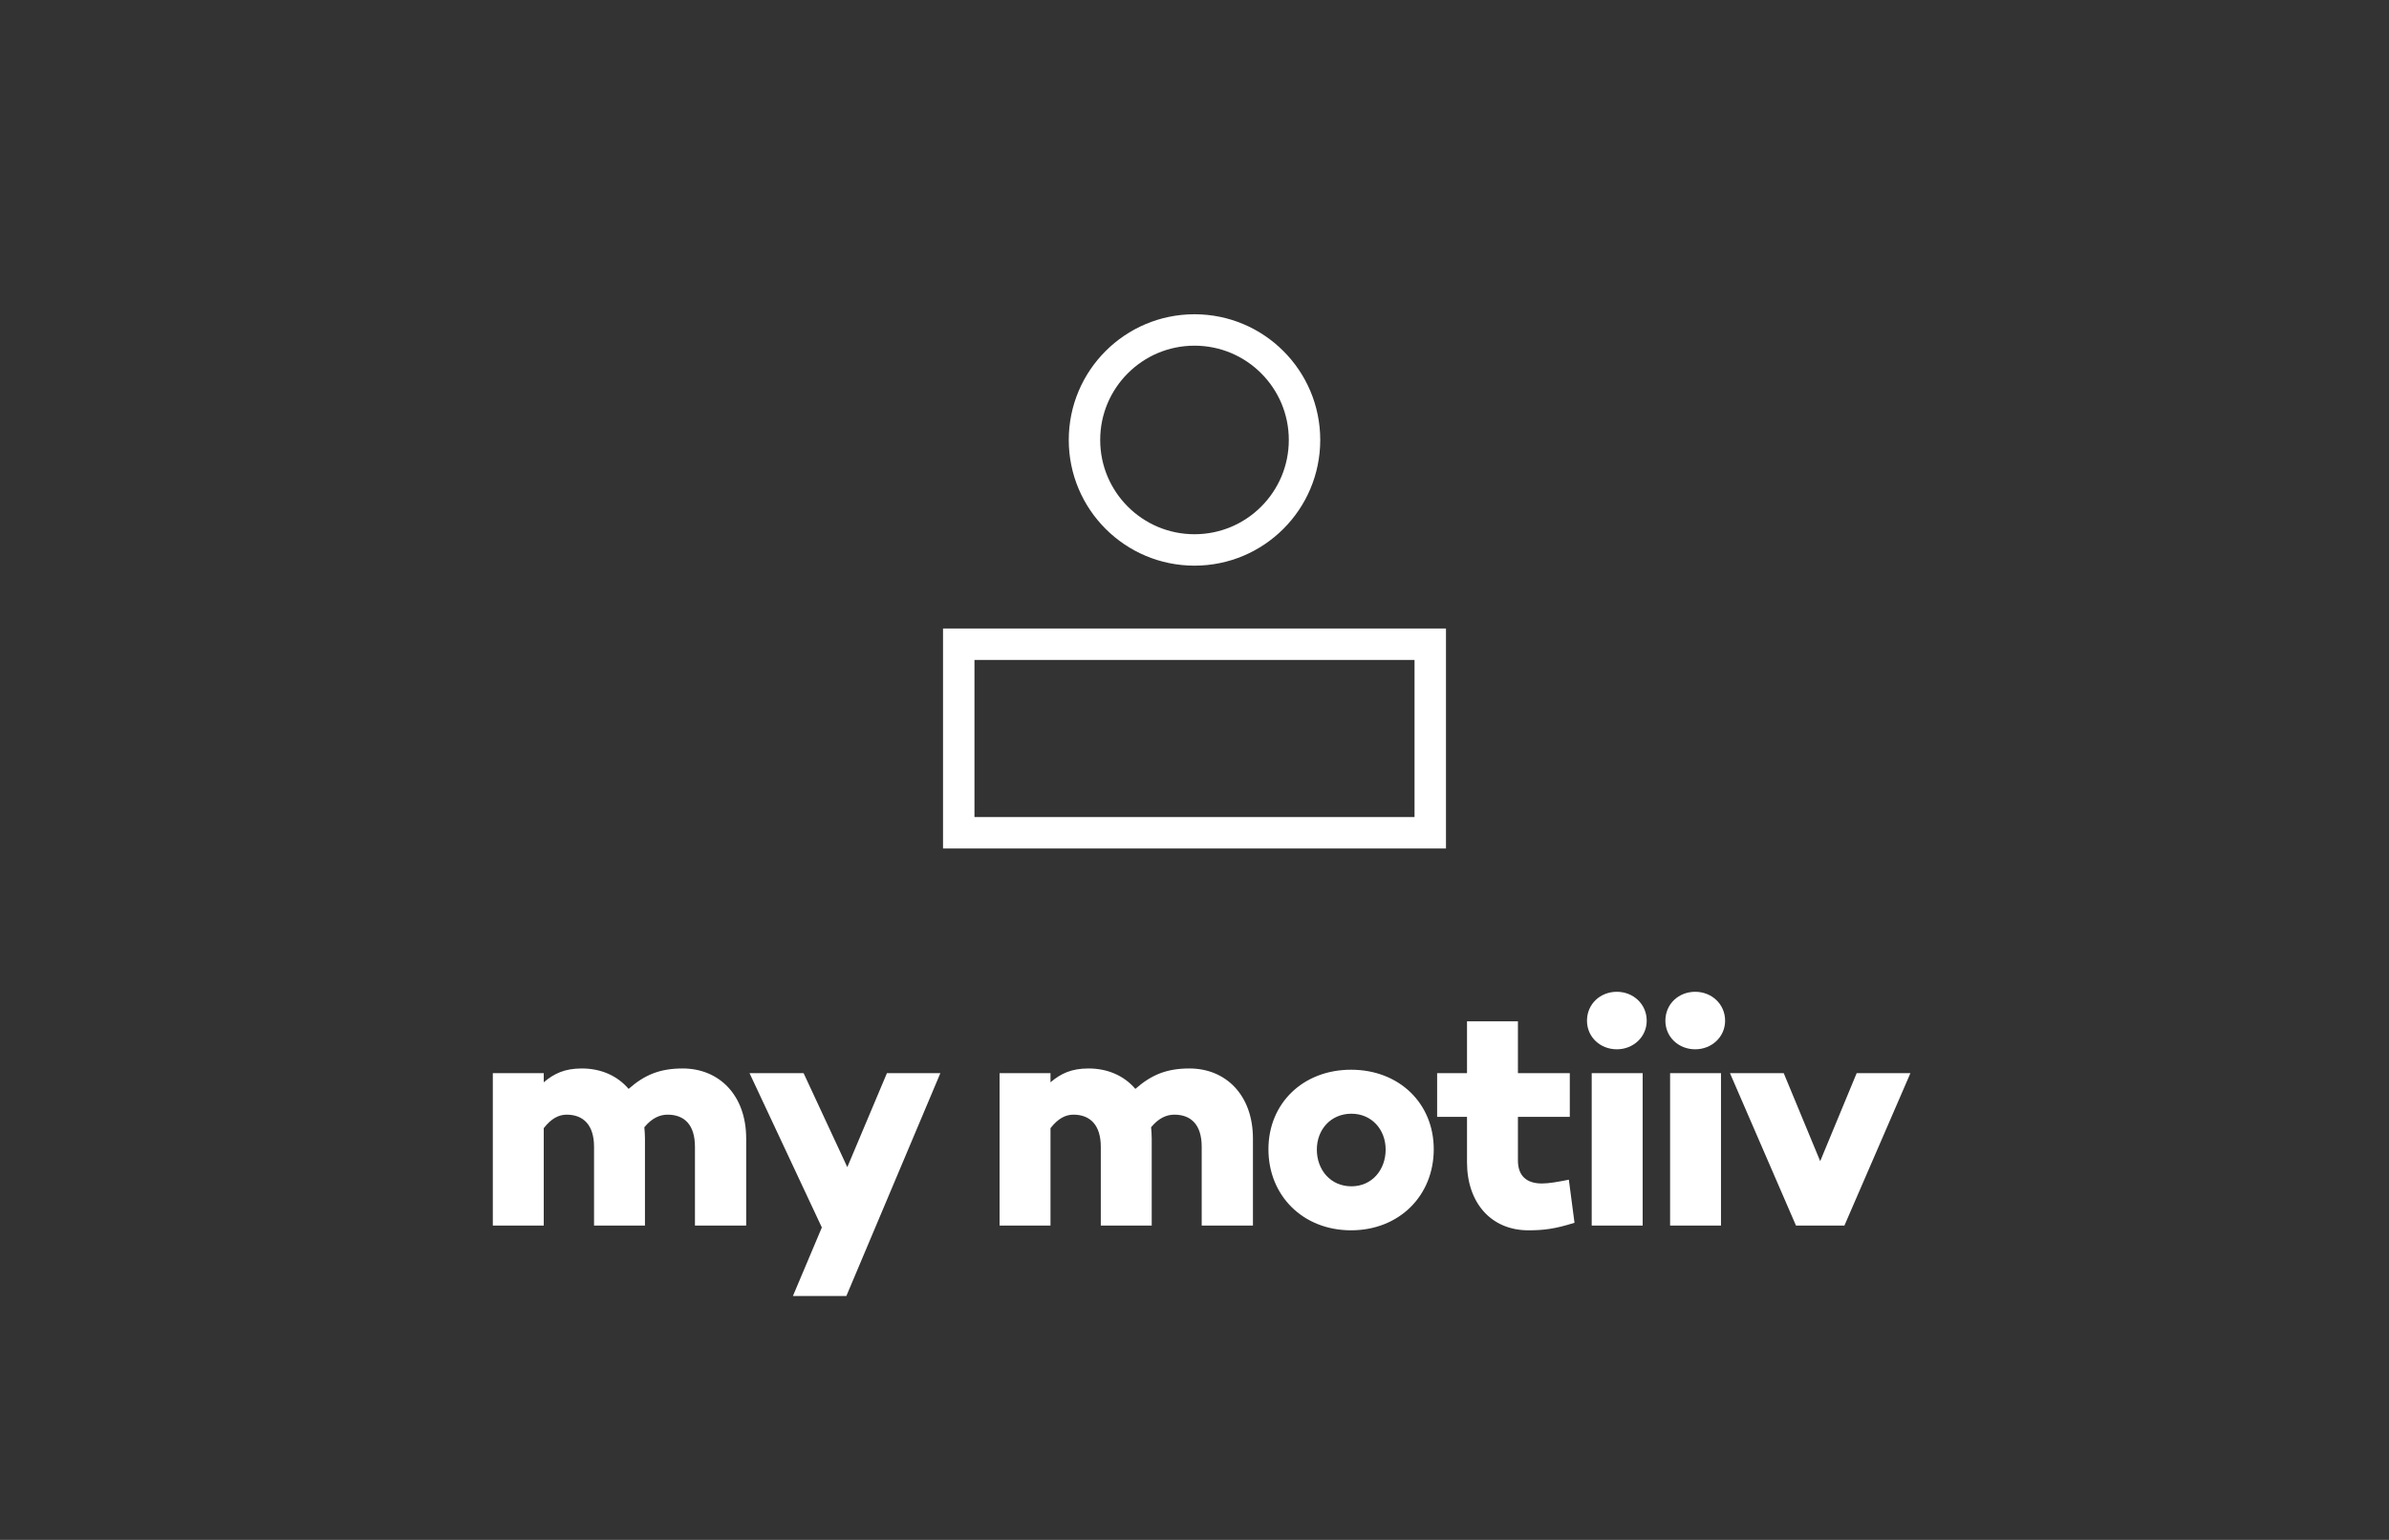 <svg width="76" height="49" viewBox="0 0 76 49" fill="none" xmlns="http://www.w3.org/2000/svg">
<rect x="0" y="0" width="76" height="49" fill="#333333" stroke="none"/>
<path d="M21.718 34C20.998 34 20.508 34.2 19.998 34.65C19.638 34.23 19.118 34 18.508 34C17.968 34 17.628 34.16 17.298 34.44V34.15H15.678V39H17.298V35.9C17.538 35.59 17.778 35.47 18.028 35.47C18.558 35.47 18.898 35.8 18.898 36.49V39H20.518V36.23C20.518 36.11 20.508 35.99 20.498 35.87C20.738 35.58 20.988 35.47 21.238 35.47C21.778 35.47 22.108 35.8 22.108 36.49V39H23.738V36.23C23.738 34.85 22.878 34 21.718 34ZM29.915 34.15H28.215L26.955 37.14L25.565 34.15H23.845L26.145 39.06L25.225 41.24H26.925L29.915 34.15ZM37.839 34C37.119 34 36.629 34.2 36.119 34.65C35.759 34.23 35.239 34 34.629 34C34.089 34 33.749 34.16 33.419 34.44V34.15H31.799V39H33.419V35.9C33.659 35.59 33.899 35.47 34.149 35.47C34.679 35.47 35.019 35.8 35.019 36.49V39H36.639V36.23C36.639 36.11 36.629 35.99 36.619 35.87C36.859 35.58 37.109 35.47 37.359 35.47C37.899 35.47 38.229 35.8 38.229 36.49V39H39.859V36.23C39.859 34.85 38.999 34 37.839 34ZM42.981 34.04C41.452 34.04 40.352 35.11 40.352 36.57C40.352 38.05 41.452 39.15 42.981 39.15C44.511 39.15 45.611 38.05 45.611 36.57C45.611 35.11 44.511 34.04 42.981 34.04ZM42.992 37.75C42.331 37.75 41.892 37.23 41.892 36.58C41.892 35.95 42.331 35.44 42.992 35.44C43.642 35.44 44.081 35.95 44.081 36.58C44.081 37.23 43.642 37.75 42.992 37.75ZM49.909 37.54C49.549 37.61 49.279 37.66 49.049 37.66C48.569 37.66 48.289 37.42 48.289 36.93V35.54H49.939V34.15H48.289V32.5H46.669V34.15H45.719V35.54H46.669V36.98C46.669 38.29 47.449 39.15 48.619 39.15C49.099 39.15 49.459 39.11 50.089 38.91L49.909 37.54ZM51.437 33.39C51.956 33.39 52.386 33 52.386 32.48C52.386 31.95 51.956 31.56 51.437 31.56C50.907 31.56 50.486 31.95 50.486 32.48C50.486 33 50.907 33.39 51.437 33.39ZM52.257 34.15H50.636V39H52.257V34.15ZM53.929 33.39C54.45 33.39 54.88 33 54.88 32.48C54.88 31.95 54.45 31.56 53.929 31.56C53.4 31.56 52.98 31.95 52.98 32.48C52.98 33 53.4 33.39 53.929 33.39ZM54.749 34.15H53.13V39H54.749V34.15ZM60.775 34.15H59.065L57.905 36.95L56.745 34.15H55.035L57.135 39H58.675L60.775 34.15Z" fill="white"/>
<rect x="30.5" y="20.5" width="15" height="6" stroke="white"/>
<circle cx="38" cy="14" r="3.5" stroke="white"/>
</svg>
